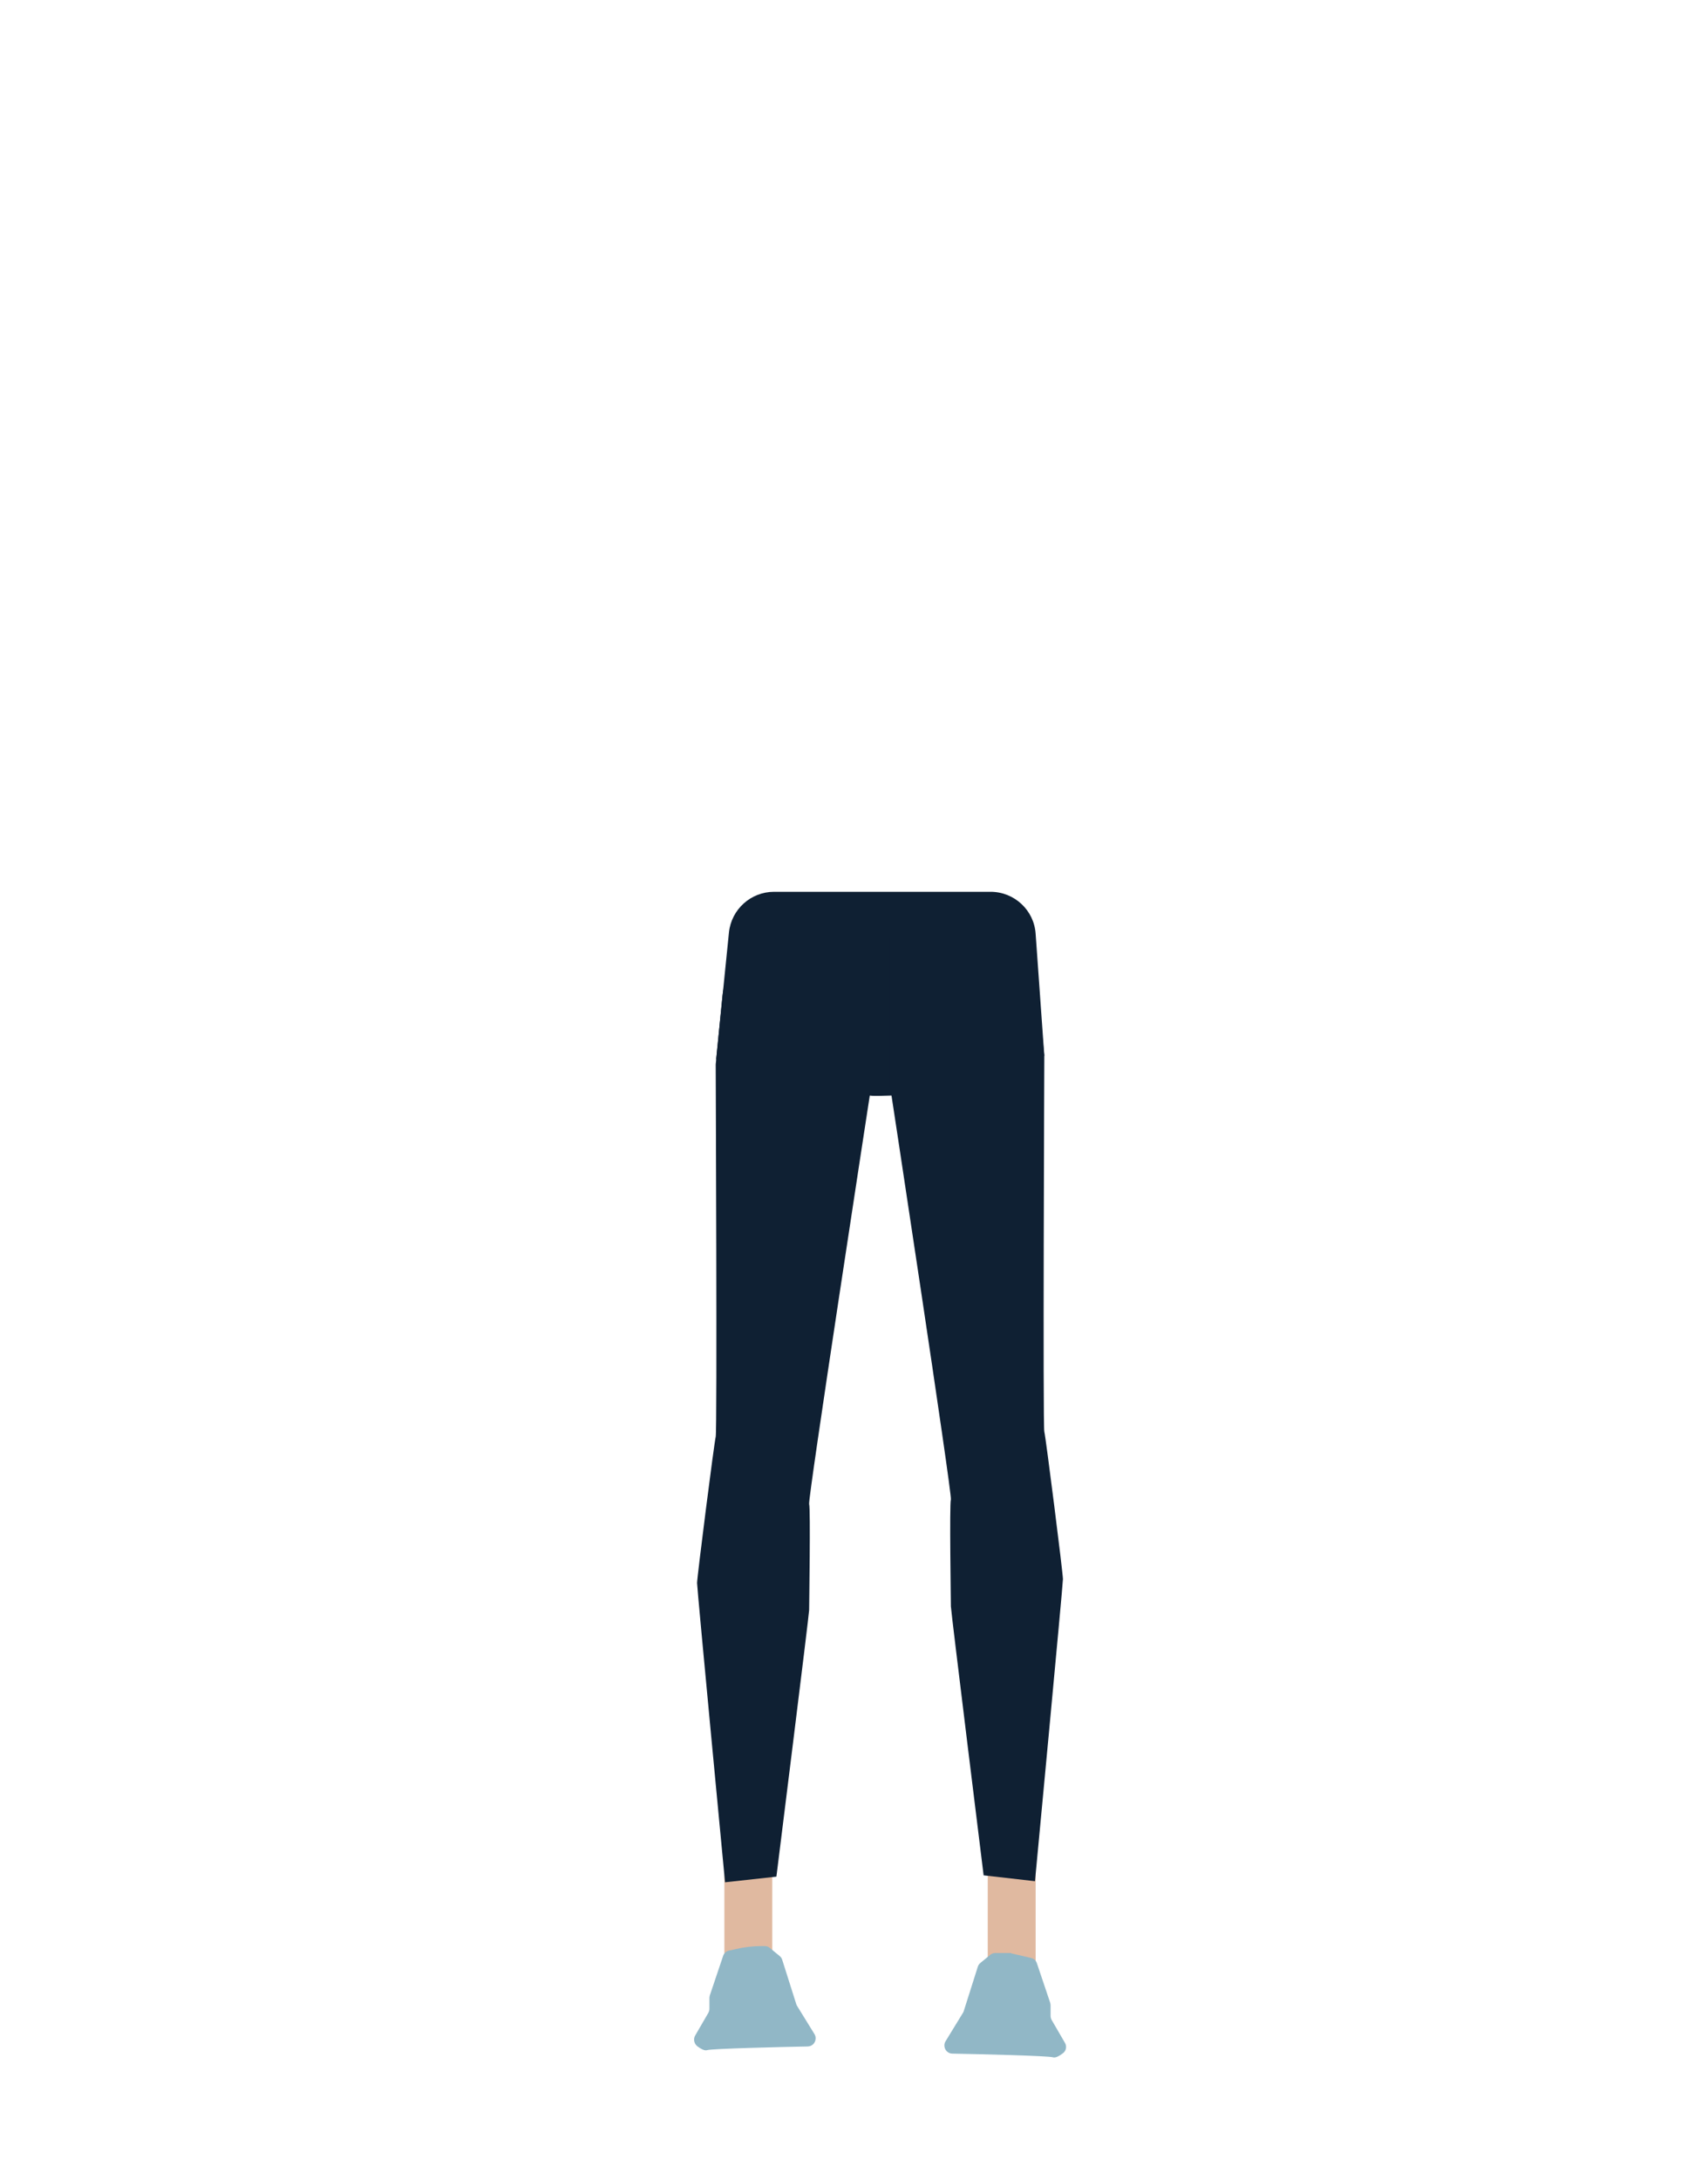 <?xml version="1.0" encoding="utf-8"?>
<!-- Generator: Adobe Illustrator 26.0.3, SVG Export Plug-In . SVG Version: 6.00 Build 0)  -->
<svg version="1.1" id="Calque_1" xmlns="http://www.w3.org/2000/svg" xmlns:xlink="http://www.w3.org/1999/xlink" x="0px" y="0px"
	 viewBox="0 0 788 1005.1" style="enable-background:new 0 0 788 1005.1;" xml:space="preserve">
<style type="text/css">
	.st0{fill:#0F2033;}
	.st1{fill:#E0B9A0;}
	.st2{fill:#91B7C6;}
</style>
<path class="st0" d="M481.8,486.8c-23.3,2.5-44.5,10-69.8,18.3c0,0-11.5,0.5-10.8-0.1l-70.8-16.6l5.9-58.4
	c1.1-10.7,10.1-18.8,20.8-18.8H457c11,0,20.1,8.5,20.8,19.4L481.8,486.8z"/>
<rect x="334.2" y="851" class="st1" width="22.1" height="63.4"/>
<path class="st2" d="M339.5,898.7l-3.2,0.7c-1.3,0.3-2.3,1.2-2.7,2.5l-6.1,18.1c-0.1,0.4-0.2,0.8-0.2,1.2v5c0,0.7-0.2,1.3-0.5,1.9
	l-6.1,10.5c-0.9,1.6-0.5,3.7,1,4.9c1.5,1.1,3.3,2.2,4.5,1.8c2-0.7,35.1-1.5,46.4-1.7c2.1,0,3.7-1.7,3.7-3.8l0,0c0-0.7-0.2-1.4-0.6-2
	l-7.9-12.8c-0.2-0.3-0.3-0.5-0.4-0.8l-6.5-20.5c-0.2-0.7-0.6-1.3-1.2-1.8l-4.5-3.7c-0.7-0.6-1.5-0.9-2.4-0.9h-1.4
	C347.3,897.3,343.3,897.8,339.5,898.7z"/>
<rect x="455.7" y="854.5" class="st1" width="22.1" height="63.4"/>
<path class="st2" d="M466.7,900.7l9,2.1c1.3,0.3,2.3,1.2,2.7,2.5l6.1,18.1c0.1,0.4,0.2,0.8,0.2,1.2v4.9c0,0.7,0.2,1.3,0.5,1.9
	l6.1,10.5c1,1.6,0.6,3.8-1,4.9c-1.5,1.1-3.3,2.2-4.5,1.8c-1.9-0.7-35.1-1.5-46.4-1.7c-2.1,0-3.7-1.7-3.7-3.8l0,0
	c0-0.7,0.2-1.4,0.6-2l7.9-12.9c0.2-0.3,0.3-0.5,0.4-0.8l6.5-20.5c0.2-0.7,0.6-1.3,1.2-1.8l4.5-3.7c0.7-0.6,1.5-0.9,2.4-0.9h7.3v0.2
	H466.7z"/>
<path class="st0" d="M330.2,490.8c0,2.6,0.7,169.1,0,171.7s-8.6,64.7-8.6,67.4s12.9,138,12.9,138l23.7-2.6
	c0,0,15.1-120.9,15.1-122.9s0.7-46.9,0-48.9s28-188.5,28-188.5v-71.7L360,433c-13.7-0.1-25.2,11.3-26.7,26.3L330.2,490.8z"/>
<path class="st0" d="M481.8,486.8c0,2.7-0.7,170.6,0,173.3s8.6,65.3,8.6,68s-12.9,139.3-12.9,139.3l-23.7-2.7c0,0-15.1-122-15.1-124
	s-0.7-47.3,0-49.3s-28-190.2-28-190.2v-68.4l41.6-0.3c13.7-0.1,25.3,11.3,26.8,26.3L481.8,486.8z"/>
</svg>
